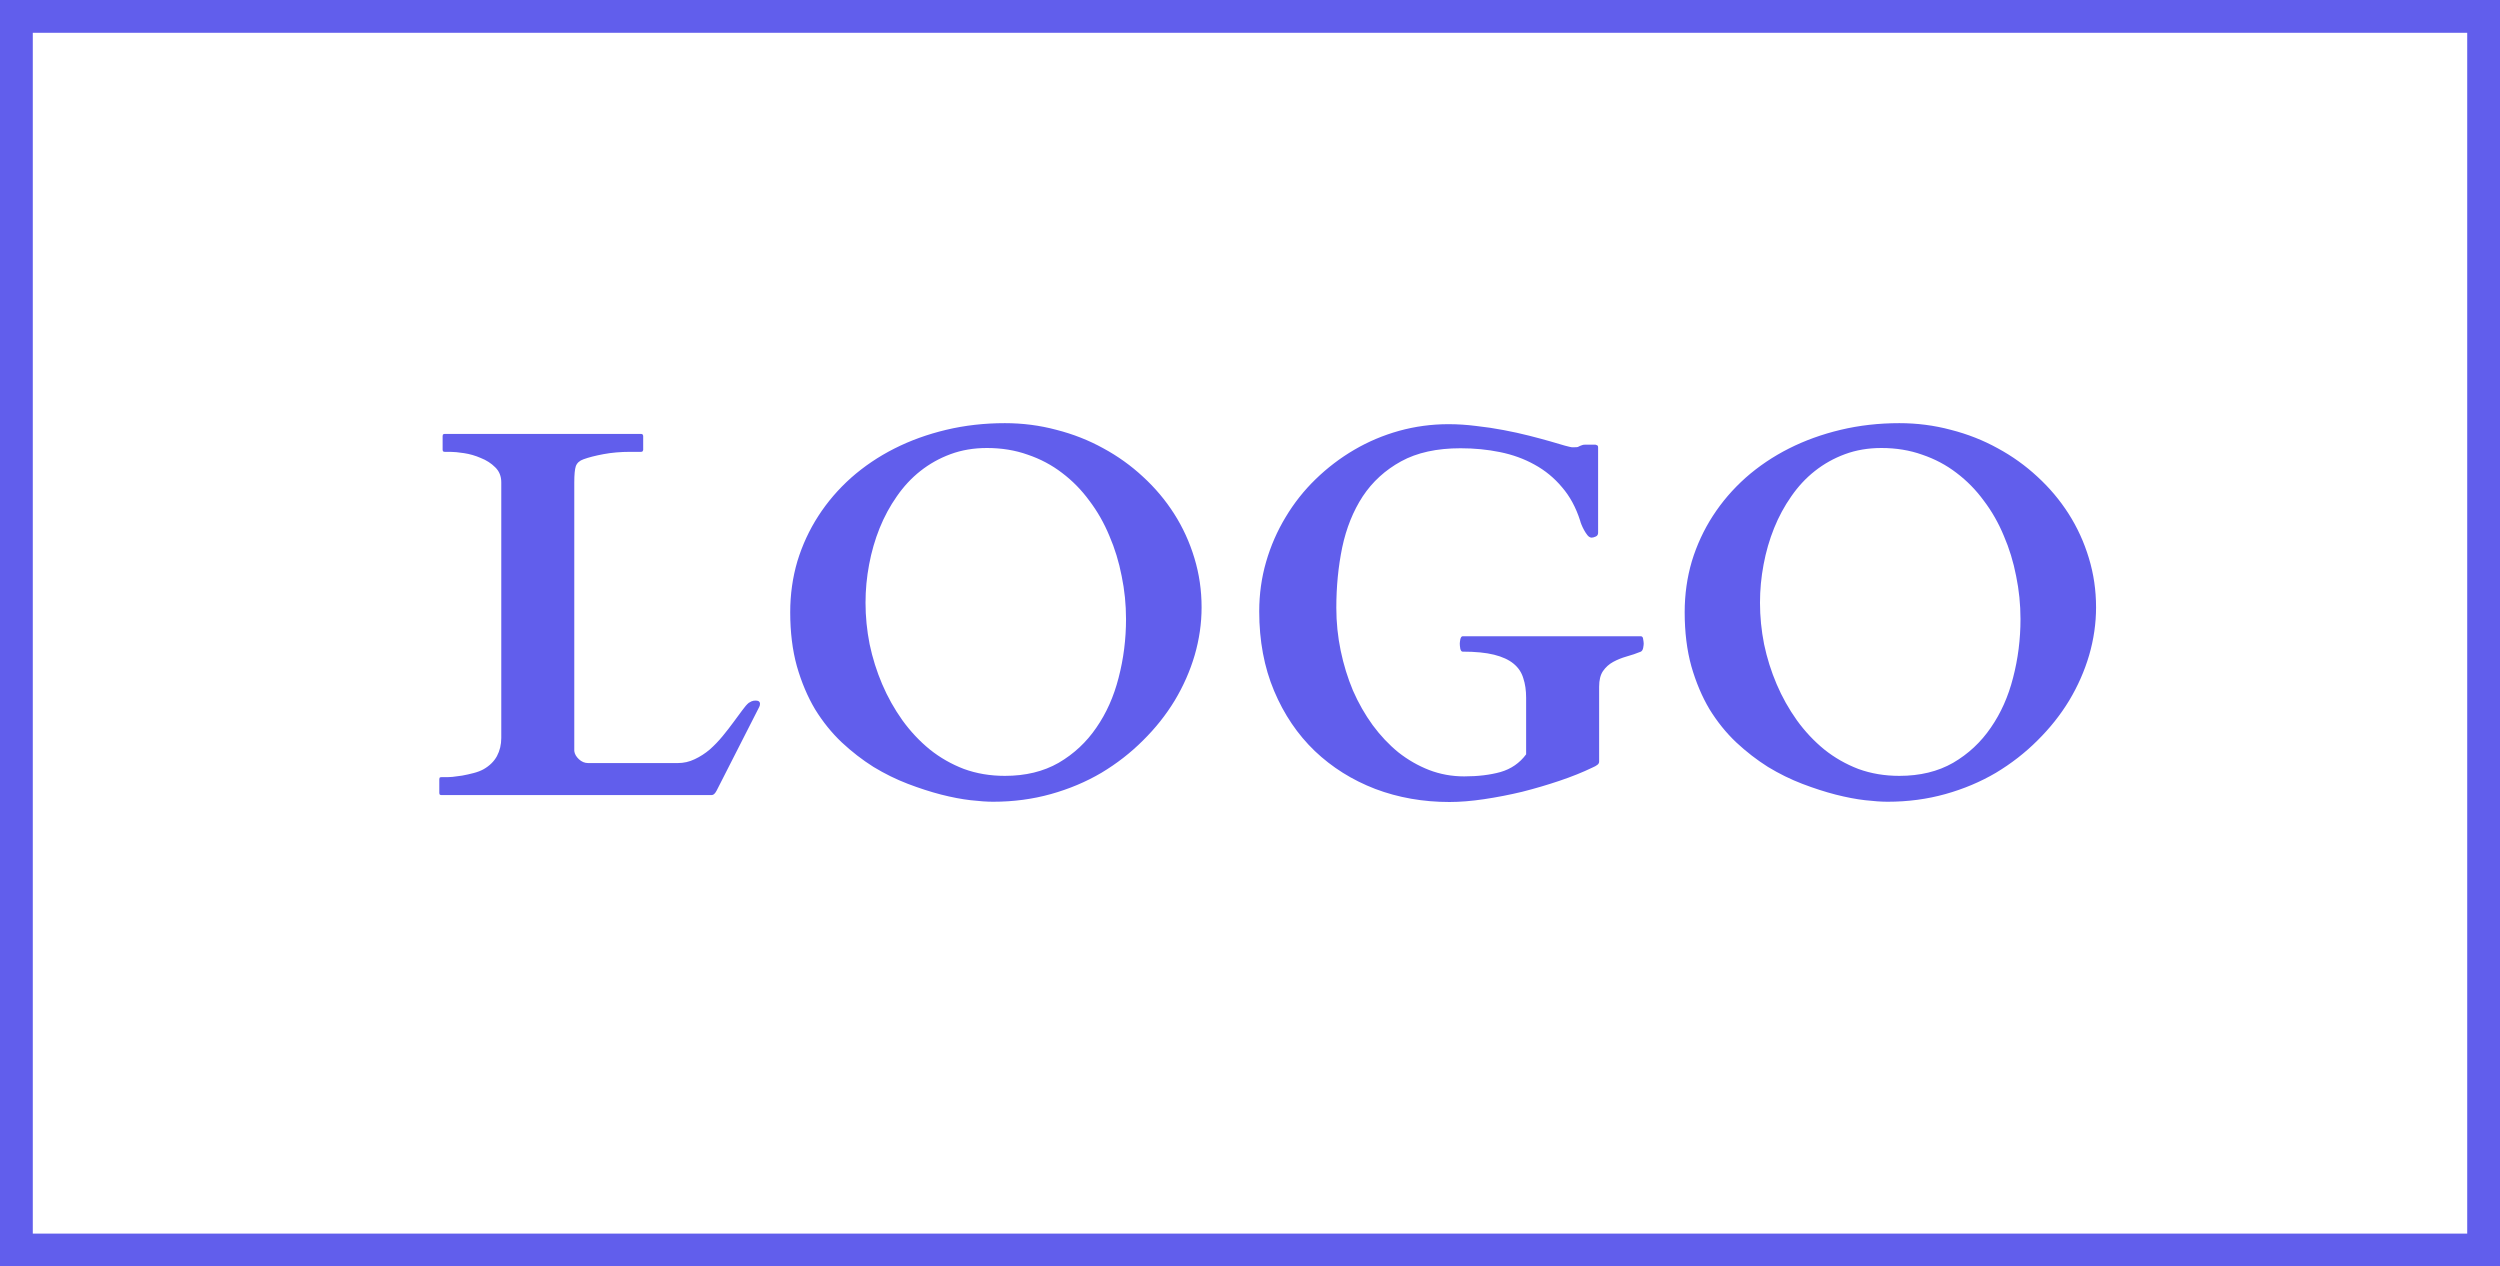 <svg width="610" height="309" viewBox="0 0 610 309" fill="none" xmlns="http://www.w3.org/2000/svg">
<rect x="4" y="4" width="602" height="301" stroke="#615EEC" stroke-width="8"/>
<path d="M107.688 194C107.479 194 107.333 193.938 107.25 193.812C107.208 193.688 107.188 193.583 107.188 193.5V190.125C107.188 190.042 107.208 189.938 107.25 189.812C107.292 189.688 107.438 189.625 107.688 189.625H109.188C109.312 189.625 109.708 189.604 110.375 189.562C111.083 189.479 111.875 189.375 112.75 189.25C113.667 189.083 114.604 188.875 115.562 188.625C116.521 188.375 117.333 188.062 118 187.688C119.458 186.854 120.542 185.792 121.25 184.5C121.958 183.167 122.312 181.688 122.312 180.062V117.688C122.312 116.188 121.812 114.958 120.812 114C119.854 113.042 118.688 112.292 117.312 111.75C115.979 111.167 114.604 110.771 113.188 110.562C111.812 110.354 110.708 110.25 109.875 110.25H108.5C108.292 110.25 108.146 110.188 108.062 110.062C108.021 109.896 108 109.792 108 109.75V106.375C108 106.292 108.021 106.188 108.062 106.062C108.146 105.938 108.292 105.875 108.5 105.875H156.438C156.646 105.875 156.771 105.938 156.812 106.062C156.896 106.188 156.938 106.292 156.938 106.375V109.75C156.938 109.833 156.896 109.938 156.812 110.062C156.771 110.188 156.646 110.25 156.438 110.25H153.75C151.417 110.25 149.25 110.438 147.25 110.812C145.25 111.188 143.625 111.604 142.375 112.062C141.417 112.396 140.792 112.958 140.5 113.75C140.25 114.5 140.125 115.812 140.125 117.688V183.25C140.208 183.958 140.583 184.625 141.25 185.25C141.917 185.875 142.667 186.188 143.5 186.188H165.375C166.833 186.188 168.208 185.875 169.5 185.25C170.833 184.625 172.062 183.833 173.188 182.875C174.312 181.875 175.354 180.792 176.312 179.625C177.271 178.458 178.146 177.333 178.938 176.25C179.729 175.167 180.438 174.208 181.062 173.375C181.688 172.5 182.229 171.875 182.688 171.5C182.896 171.375 183.125 171.25 183.375 171.125C183.667 171 184 170.938 184.375 170.938C185.083 170.938 185.438 171.208 185.438 171.75C185.438 172 185.375 172.25 185.25 172.5L174.875 192.875C174.708 193.208 174.521 193.479 174.312 193.688C174.104 193.896 173.854 194 173.562 194H107.688ZM242.312 195.625C240.854 195.625 239.021 195.5 236.812 195.25C234.646 195 232.25 194.542 229.625 193.875C227.042 193.208 224.333 192.333 221.5 191.25C218.667 190.167 215.875 188.792 213.125 187.125C210.417 185.417 207.833 183.417 205.375 181.125C202.917 178.792 200.75 176.104 198.875 173.062C197.042 169.979 195.562 166.479 194.438 162.562C193.354 158.646 192.812 154.25 192.812 149.375C192.812 145.042 193.396 140.896 194.562 136.938C195.771 132.979 197.479 129.292 199.688 125.875C201.896 122.458 204.562 119.354 207.688 116.562C210.854 113.771 214.375 111.396 218.25 109.438C222.125 107.479 226.333 105.958 230.875 104.875C235.417 103.792 240.188 103.25 245.188 103.25C249.521 103.25 253.708 103.792 257.75 104.875C261.833 105.917 265.646 107.417 269.188 109.375C272.729 111.292 275.958 113.604 278.875 116.312C281.833 119.021 284.375 122.042 286.5 125.375C288.625 128.708 290.271 132.312 291.438 136.188C292.604 140.021 293.188 144.021 293.188 148.188C293.188 152.104 292.625 156 291.5 159.875C290.375 163.708 288.75 167.396 286.625 170.938C284.5 174.438 281.917 177.688 278.875 180.688C275.875 183.688 272.5 186.312 268.75 188.562C265 190.771 260.896 192.5 256.438 193.75C251.979 195 247.271 195.625 242.312 195.625ZM211.188 147.062C211.188 150.438 211.521 153.812 212.188 157.188C212.896 160.562 213.917 163.812 215.25 166.938C216.583 170.062 218.229 173 220.188 175.75C222.146 178.458 224.375 180.833 226.875 182.875C229.375 184.875 232.146 186.458 235.188 187.625C238.271 188.75 241.604 189.312 245.188 189.312C250.229 189.312 254.604 188.25 258.312 186.125C262.021 183.958 265.083 181.104 267.5 177.562C269.958 174.021 271.771 169.958 272.938 165.375C274.146 160.75 274.75 155.979 274.75 151.062C274.75 147.479 274.396 143.979 273.688 140.562C273.021 137.104 272.021 133.833 270.688 130.75C269.396 127.625 267.771 124.771 265.812 122.188C263.896 119.562 261.667 117.292 259.125 115.375C256.625 113.458 253.833 111.979 250.75 110.938C247.708 109.854 244.396 109.312 240.812 109.312C237.604 109.312 234.646 109.812 231.938 110.812C229.229 111.812 226.771 113.188 224.562 114.938C222.396 116.646 220.479 118.708 218.812 121.125C217.146 123.5 215.75 126.083 214.625 128.875C213.5 131.667 212.646 134.625 212.062 137.75C211.479 140.833 211.188 143.938 211.188 147.062ZM307.25 149.188C307.25 144.979 307.812 140.938 308.938 137.062C310.062 133.188 311.646 129.562 313.688 126.188C315.729 122.771 318.167 119.688 321 116.938C323.875 114.146 327.021 111.75 330.438 109.75C333.854 107.75 337.5 106.208 341.375 105.125C345.292 104.042 349.312 103.5 353.438 103.5C355.646 103.5 357.896 103.646 360.188 103.938C362.479 104.188 364.708 104.521 366.875 104.938C369.083 105.354 371.167 105.812 373.125 106.312C375.083 106.812 376.792 107.271 378.25 107.688C379.75 108.104 380.958 108.458 381.875 108.75C382.833 109 383.375 109.125 383.5 109.125H384.25C384.583 109.125 384.833 109.104 385 109.062C385.208 108.979 385.375 108.896 385.5 108.812C385.667 108.729 385.833 108.667 386 108.625C386.167 108.542 386.417 108.5 386.75 108.5H389.25C389.333 108.5 389.458 108.542 389.625 108.625C389.833 108.667 389.938 108.854 389.938 109.188V130C389.938 130.458 389.729 130.771 389.312 130.938C388.938 131.104 388.604 131.188 388.312 131.188C387.938 131.146 387.604 130.938 387.312 130.562C387.021 130.188 386.75 129.771 386.5 129.312C386.25 128.854 386.042 128.417 385.875 128C385.708 127.583 385.604 127.271 385.562 127.062C384.521 123.812 383.042 121.083 381.125 118.875C379.25 116.625 377.021 114.792 374.438 113.375C371.896 111.958 369.083 110.938 366 110.312C362.958 109.688 359.75 109.375 356.375 109.375C350.583 109.375 345.75 110.438 341.875 112.562C338 114.688 334.875 117.542 332.5 121.125C330.167 124.708 328.5 128.854 327.5 133.562C326.542 138.229 326.062 143.146 326.062 148.312C326.062 151.854 326.417 155.333 327.125 158.75C327.833 162.167 328.833 165.417 330.125 168.5C331.458 171.542 333.062 174.354 334.938 176.938C336.812 179.479 338.896 181.688 341.188 183.562C343.521 185.396 346.021 186.833 348.688 187.875C351.396 188.917 354.25 189.438 357.25 189.438C360.625 189.438 363.583 189.083 366.125 188.375C368.708 187.625 370.792 186.188 372.375 184.062V170.25C372.375 168.458 372.146 166.875 371.688 165.5C371.271 164.083 370.479 162.896 369.312 161.938C368.146 160.979 366.562 160.25 364.562 159.75C362.562 159.25 360 159 356.875 159C356.625 159 356.438 158.771 356.312 158.312C356.229 157.812 356.188 157.396 356.188 157.062C356.188 156.854 356.229 156.5 356.312 156C356.438 155.5 356.625 155.25 356.875 155.25H400.375C400.708 155.25 400.896 155.5 400.938 156C401.021 156.458 401.062 156.812 401.062 157.062C401.062 157.271 401.021 157.604 400.938 158.062C400.854 158.521 400.667 158.833 400.375 159C399.25 159.458 398.083 159.854 396.875 160.188C395.708 160.521 394.625 160.958 393.625 161.5C392.625 162.042 391.792 162.792 391.125 163.75C390.5 164.667 390.188 165.938 390.188 167.562V185.812C390.188 186.146 390.042 186.417 389.75 186.625C389.5 186.833 389.083 187.062 388.5 187.312C386.167 188.438 383.521 189.5 380.562 190.5C377.604 191.5 374.562 192.396 371.438 193.188C368.312 193.938 365.208 194.542 362.125 195C359.042 195.458 356.229 195.688 353.688 195.688C347.229 195.688 341.188 194.625 335.562 192.5C329.938 190.333 325.021 187.25 320.812 183.25C316.604 179.208 313.292 174.312 310.875 168.562C308.458 162.812 307.25 156.354 307.25 149.188ZM460.562 195.625C459.104 195.625 457.271 195.5 455.062 195.25C452.896 195 450.5 194.542 447.875 193.875C445.292 193.208 442.583 192.333 439.75 191.25C436.917 190.167 434.125 188.792 431.375 187.125C428.667 185.417 426.083 183.417 423.625 181.125C421.167 178.792 419 176.104 417.125 173.062C415.292 169.979 413.812 166.479 412.688 162.562C411.604 158.646 411.062 154.25 411.062 149.375C411.062 145.042 411.646 140.896 412.812 136.938C414.021 132.979 415.729 129.292 417.938 125.875C420.146 122.458 422.812 119.354 425.938 116.562C429.104 113.771 432.625 111.396 436.5 109.438C440.375 107.479 444.583 105.958 449.125 104.875C453.667 103.792 458.438 103.25 463.438 103.25C467.771 103.25 471.958 103.792 476 104.875C480.083 105.917 483.896 107.417 487.438 109.375C490.979 111.292 494.208 113.604 497.125 116.312C500.083 119.021 502.625 122.042 504.75 125.375C506.875 128.708 508.521 132.312 509.688 136.188C510.854 140.021 511.438 144.021 511.438 148.188C511.438 152.104 510.875 156 509.75 159.875C508.625 163.708 507 167.396 504.875 170.938C502.75 174.438 500.167 177.688 497.125 180.688C494.125 183.688 490.75 186.312 487 188.562C483.25 190.771 479.146 192.5 474.688 193.75C470.229 195 465.521 195.625 460.562 195.625ZM429.438 147.062C429.438 150.438 429.771 153.812 430.438 157.188C431.146 160.562 432.167 163.812 433.5 166.938C434.833 170.062 436.479 173 438.438 175.75C440.396 178.458 442.625 180.833 445.125 182.875C447.625 184.875 450.396 186.458 453.438 187.625C456.521 188.75 459.854 189.312 463.438 189.312C468.479 189.312 472.854 188.25 476.562 186.125C480.271 183.958 483.333 181.104 485.75 177.562C488.208 174.021 490.021 169.958 491.188 165.375C492.396 160.75 493 155.979 493 151.062C493 147.479 492.646 143.979 491.938 140.562C491.271 137.104 490.271 133.833 488.938 130.75C487.646 127.625 486.021 124.771 484.062 122.188C482.146 119.562 479.917 117.292 477.375 115.375C474.875 113.458 472.083 111.979 469 110.938C465.958 109.854 462.646 109.312 459.062 109.312C455.854 109.312 452.896 109.812 450.188 110.812C447.479 111.812 445.021 113.188 442.812 114.938C440.646 116.646 438.729 118.708 437.062 121.125C435.396 123.5 434 126.083 432.875 128.875C431.75 131.667 430.896 134.625 430.312 137.75C429.729 140.833 429.438 143.938 429.438 147.062Z" fill="#615EEC"/>
</svg>
